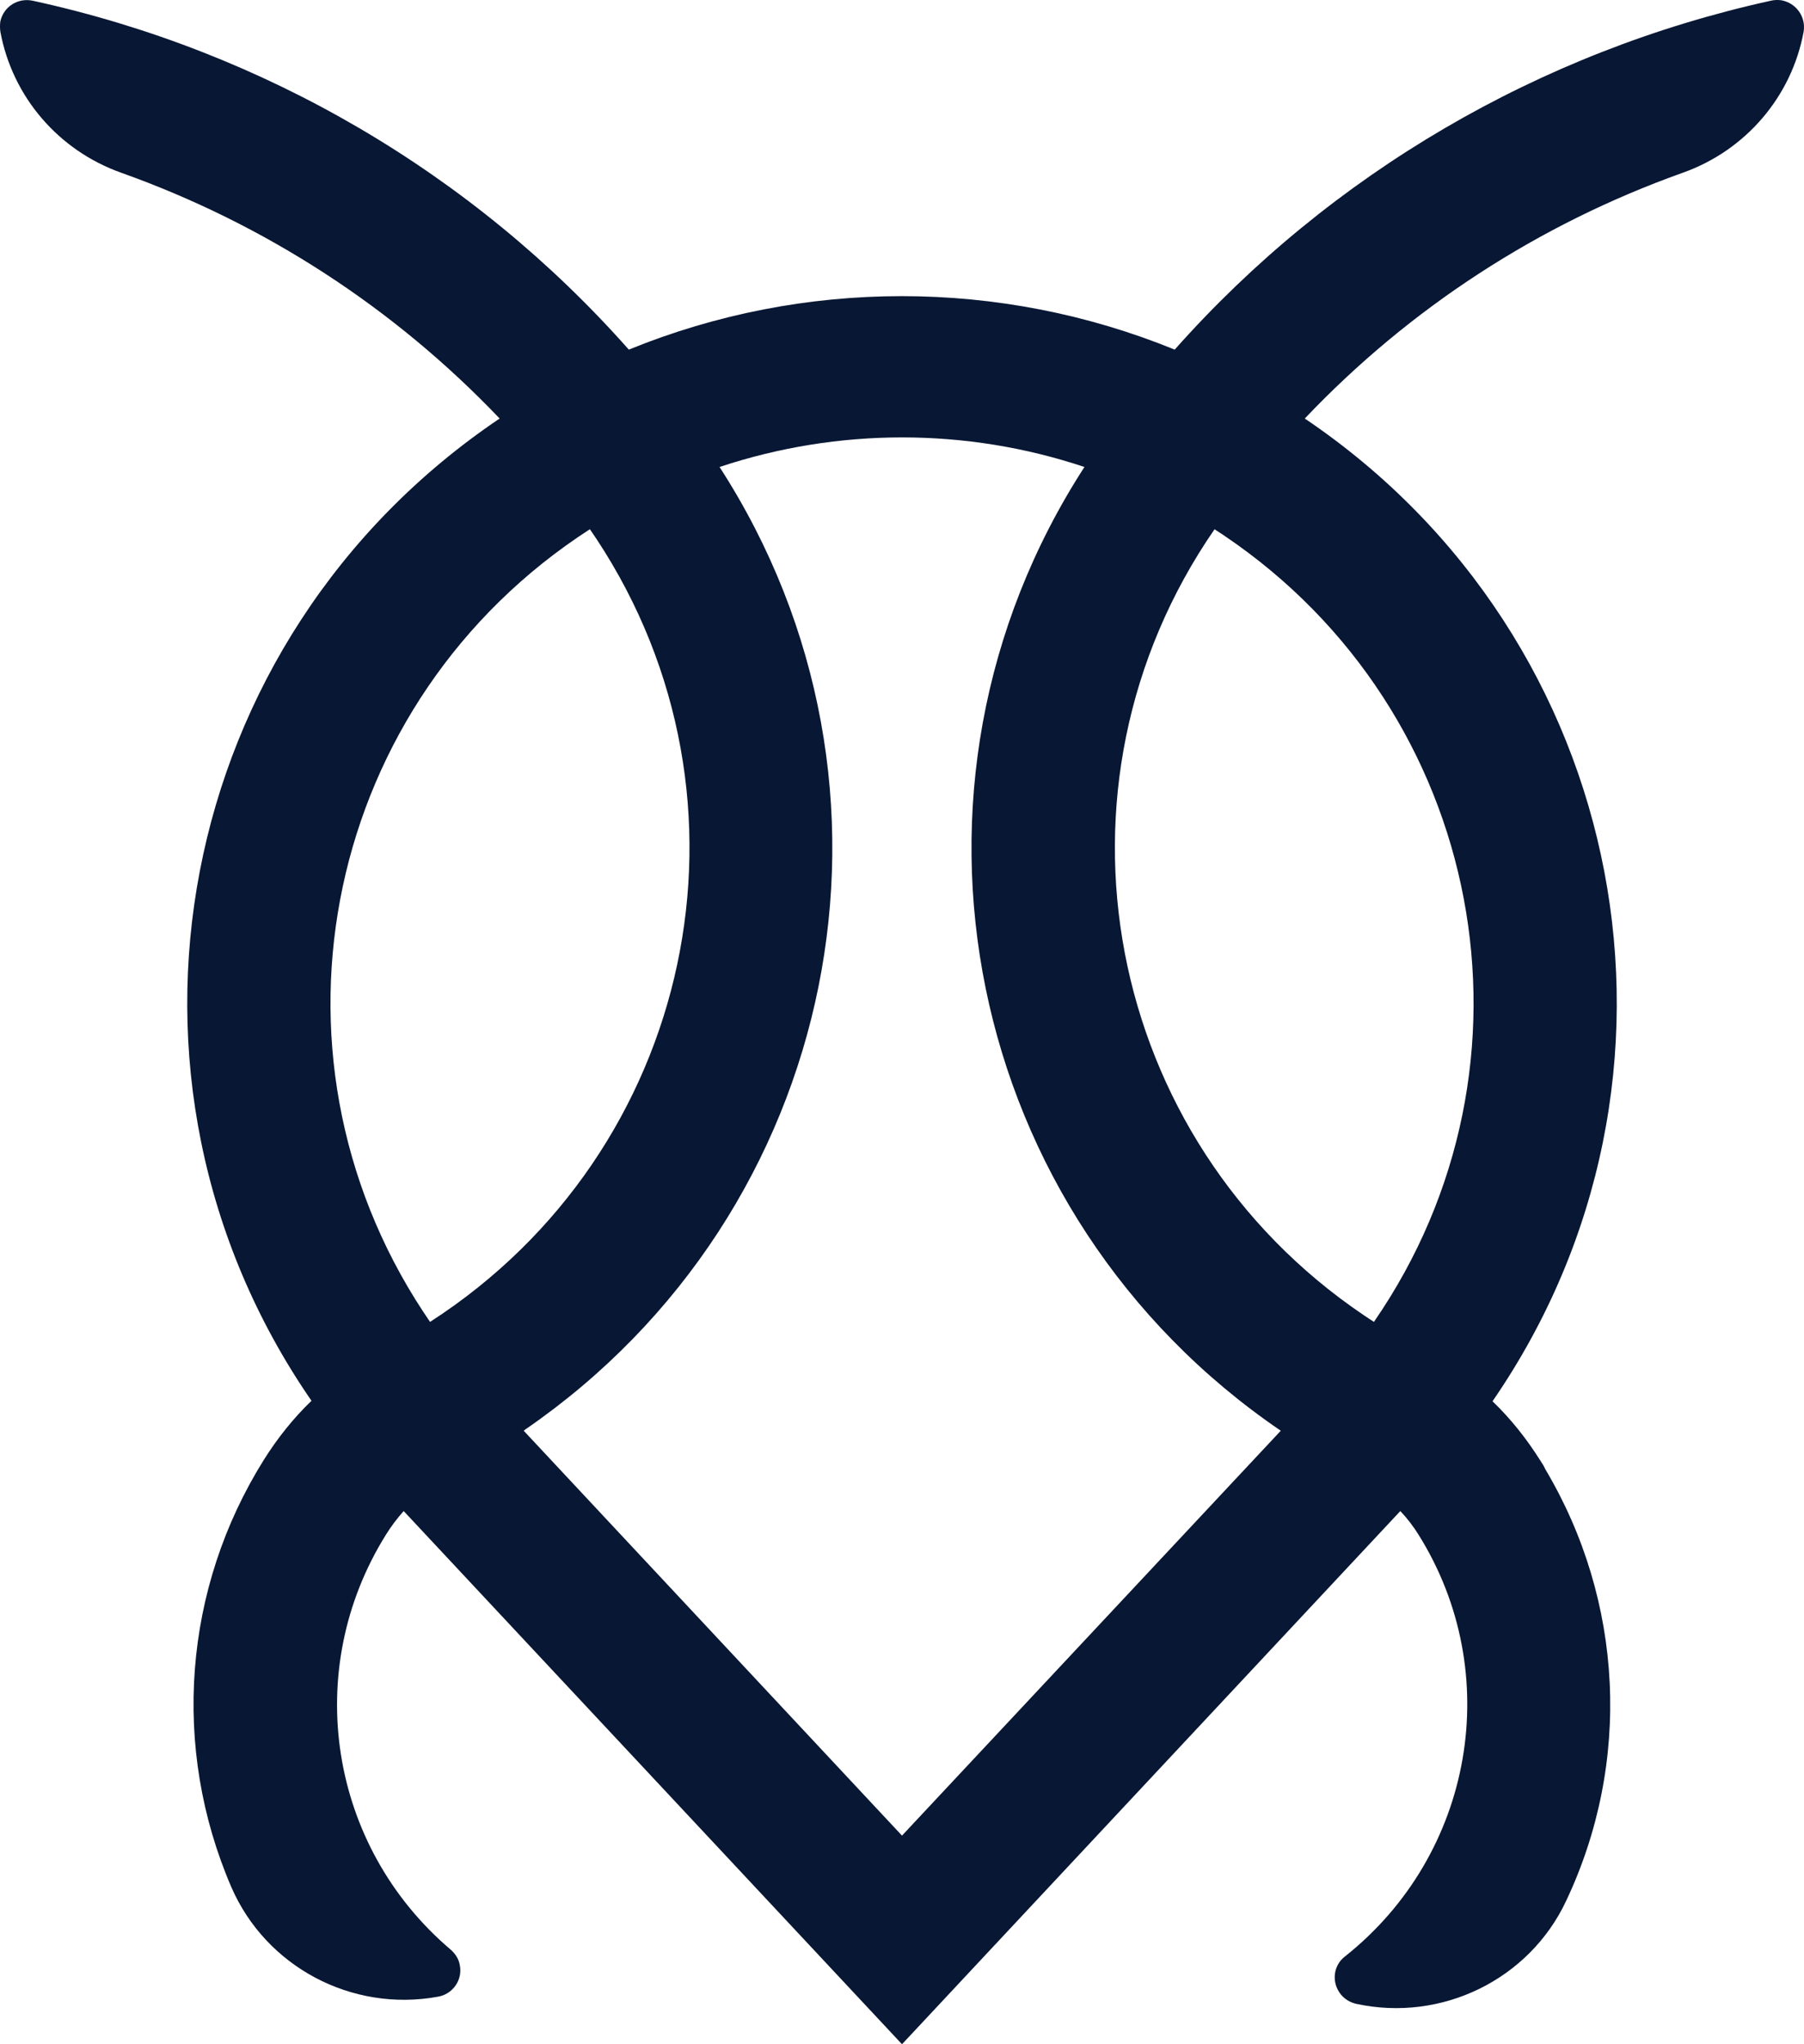 <svg width="30" height="34" viewBox="0 0 30 34" fill="none" xmlns="http://www.w3.org/2000/svg">
<path d="M8.709 23.796L15 30.53L21.299 23.796C16.022 20.2 14.577 13.11 18.034 7.767C16.07 7.111 13.938 7.111 11.966 7.767C15.407 13.094 13.986 20.16 8.74 23.772L8.709 23.796ZM29.627 0.005C29.874 0.053 30.034 0.282 29.994 0.527C29.794 1.61 29.028 2.503 27.982 2.874C25.587 3.728 23.439 5.127 21.698 6.961C27.12 10.62 28.517 17.939 24.82 23.306C25.124 23.598 25.387 23.93 25.611 24.286C25.643 24.334 25.674 24.381 25.698 24.436C27 26.626 27.136 29.313 26.042 31.621C25.427 32.925 23.974 33.636 22.553 33.328C22.449 33.304 22.361 33.249 22.297 33.17C22.138 32.972 22.17 32.688 22.369 32.538C24.509 30.838 25.028 27.827 23.591 25.527C23.503 25.385 23.399 25.25 23.287 25.132L15 34L6.713 25.132C6.601 25.258 6.505 25.385 6.417 25.527C5.012 27.78 5.467 30.704 7.495 32.427C7.575 32.498 7.631 32.585 7.647 32.688C7.695 32.933 7.527 33.17 7.279 33.21C5.85 33.47 4.421 32.712 3.846 31.384C2.848 29.068 3.048 26.42 4.389 24.278C4.613 23.922 4.876 23.59 5.18 23.298C1.483 17.939 2.88 10.62 8.309 6.961C6.561 5.127 4.413 3.728 2.018 2.874C0.972 2.503 0.206 1.61 0.006 0.527C-0.002 0.472 -0.002 0.408 0.006 0.353C0.062 0.108 0.301 -0.042 0.549 0.013C4.389 0.851 7.862 2.882 10.457 5.815C13.363 4.629 16.629 4.629 19.535 5.815C22.13 2.89 25.603 0.859 29.443 0.013C29.507 -0.003 29.571 -0.003 29.627 0.005ZM22.848 21.986C25.81 17.694 24.692 11.837 20.365 8.913C20.309 8.873 20.253 8.842 20.198 8.802C17.235 13.094 18.353 18.951 22.68 21.875C22.736 21.915 22.792 21.947 22.848 21.986ZM7.152 21.986C11.551 19.148 12.788 13.315 9.922 8.968C9.882 8.913 9.85 8.858 9.81 8.802C5.411 11.64 4.174 17.465 7.04 21.82C7.08 21.875 7.112 21.931 7.152 21.986Z" fill="#081733"/>
</svg>
